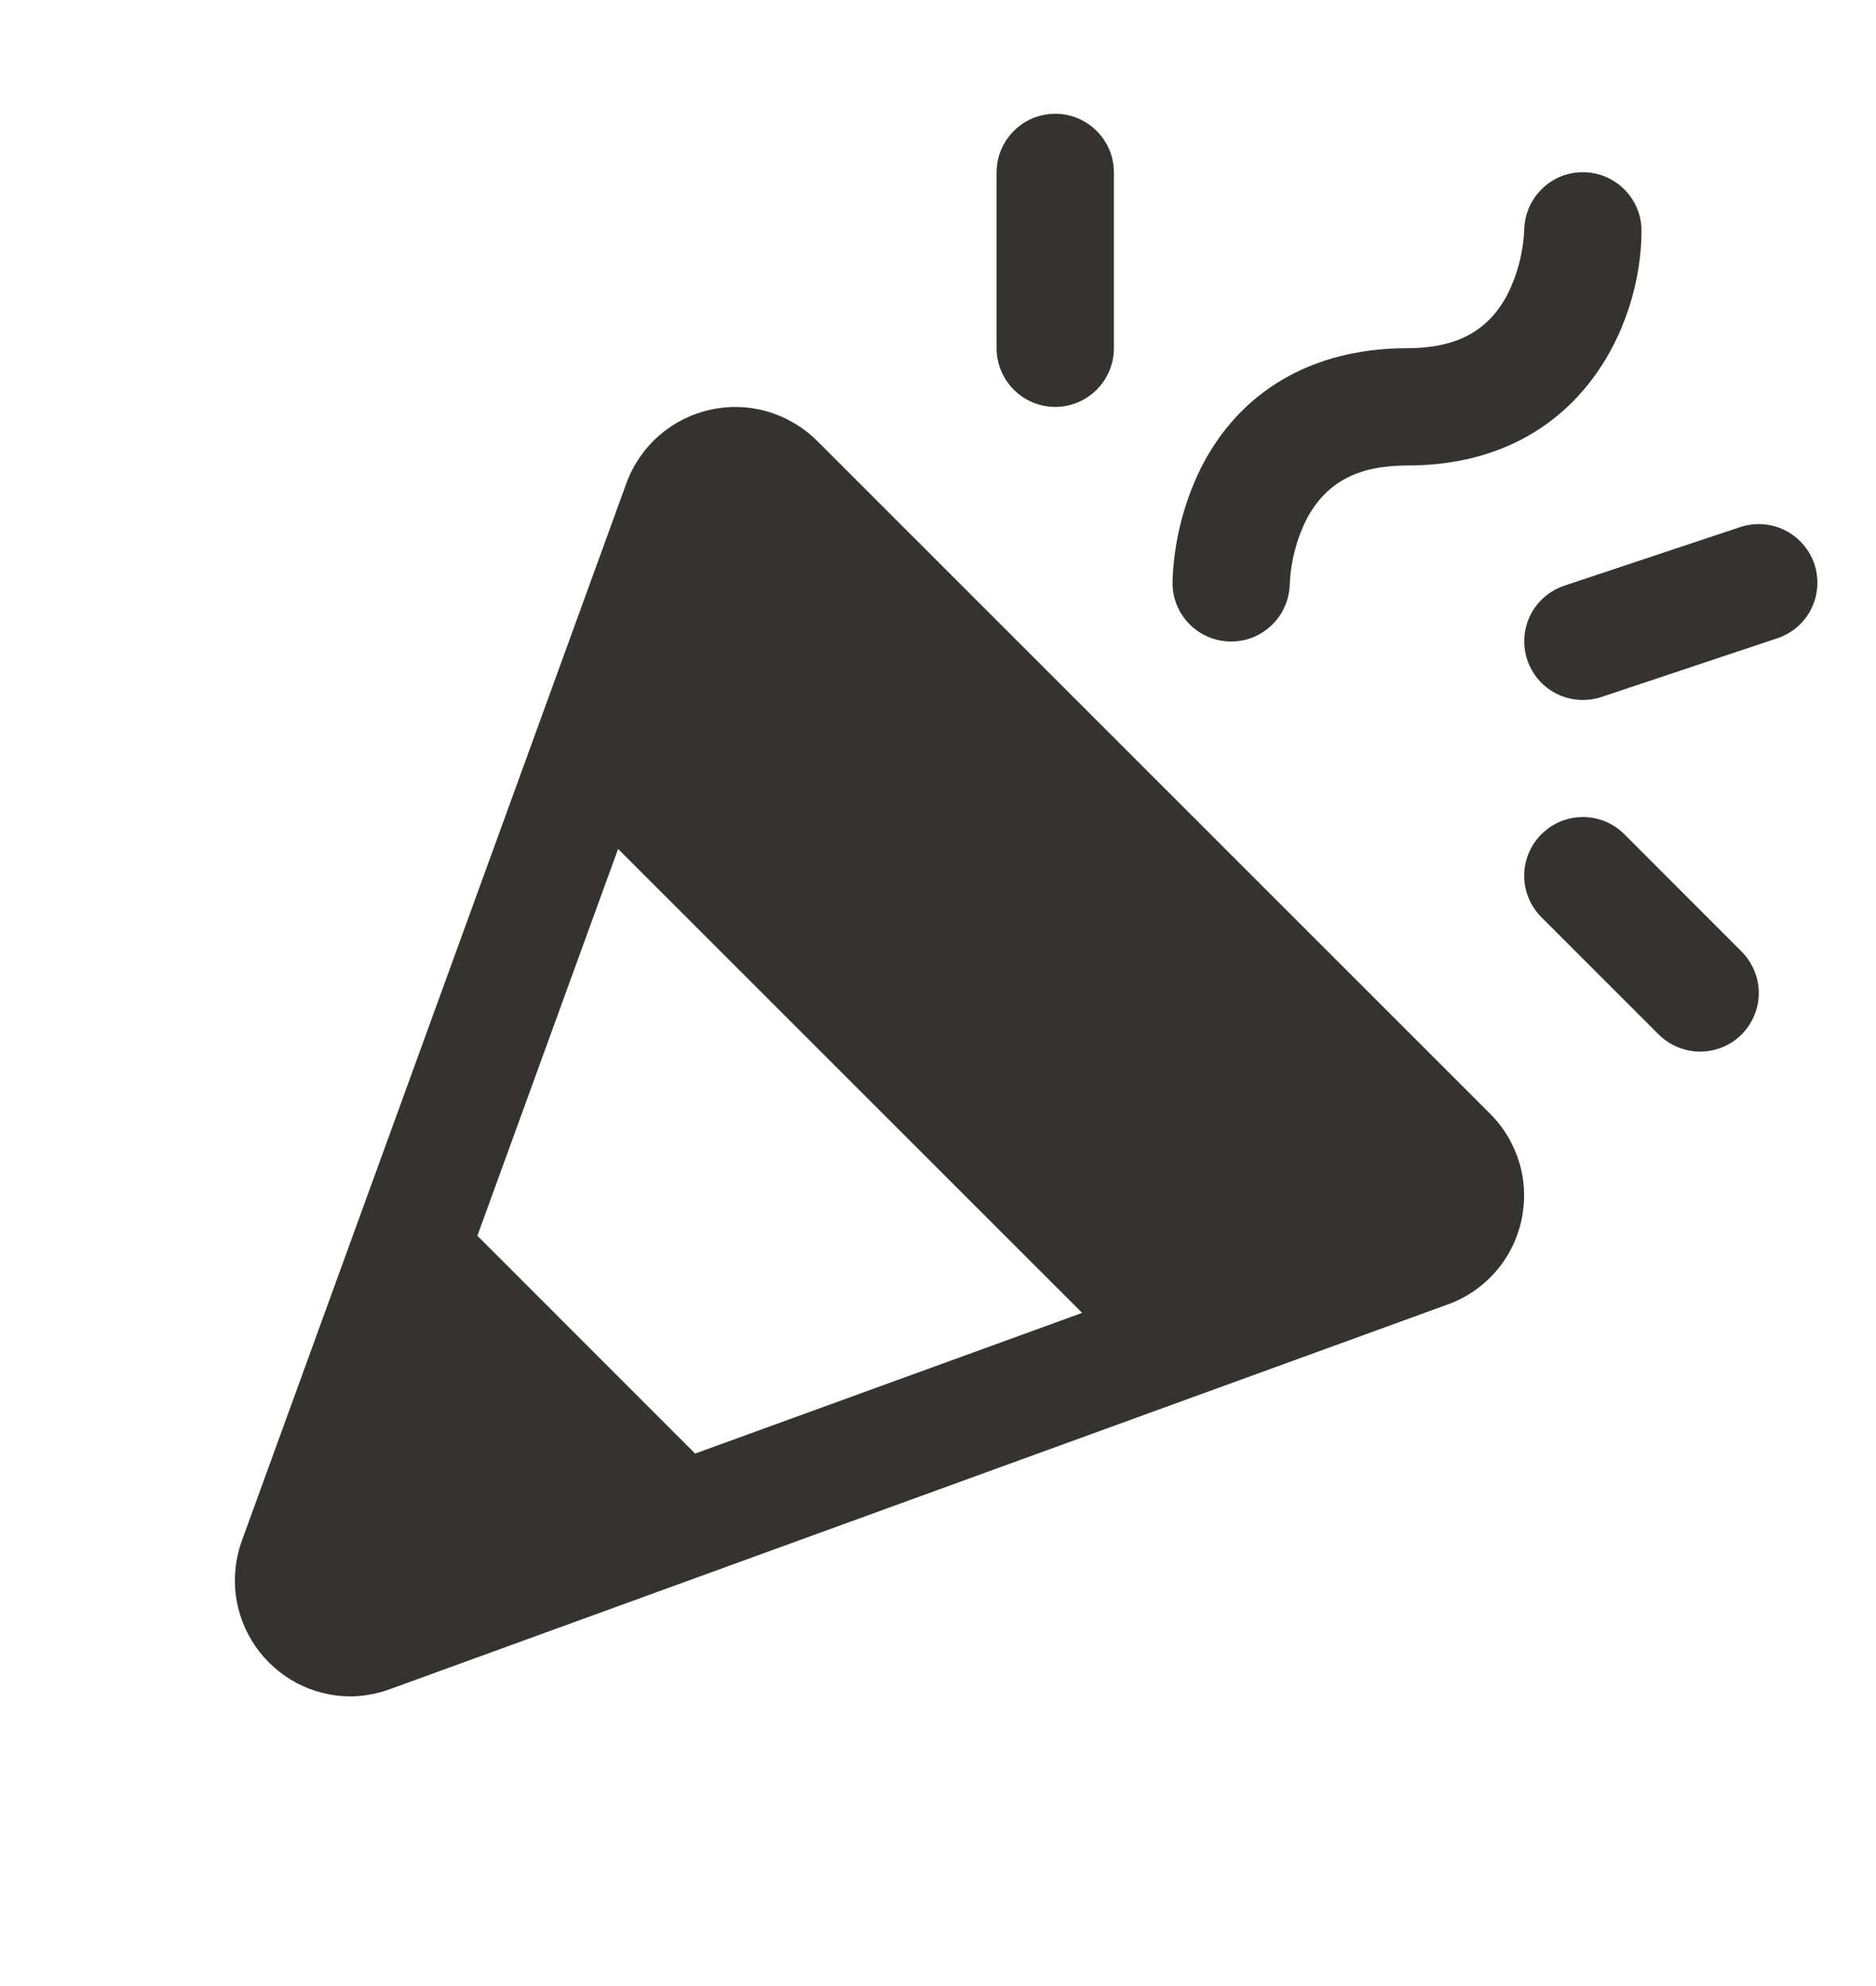 <svg width="17" height="18" viewBox="0 0 17 18" fill="none" xmlns="http://www.w3.org/2000/svg">
<path d="M7.404 3.995C7.279 3.871 7.125 3.78 6.955 3.73C6.786 3.681 6.607 3.675 6.435 3.714C6.263 3.752 6.104 3.833 5.971 3.949C5.839 4.065 5.737 4.213 5.677 4.378L2.191 13.966C2.134 14.124 2.116 14.293 2.137 14.46C2.159 14.627 2.221 14.786 2.317 14.924C2.413 15.062 2.541 15.175 2.689 15.254C2.838 15.332 3.003 15.374 3.172 15.375C3.295 15.374 3.418 15.352 3.534 15.309L13.121 11.822C13.287 11.762 13.434 11.661 13.551 11.528C13.667 11.396 13.748 11.236 13.786 11.064C13.824 10.892 13.819 10.713 13.77 10.544C13.72 10.375 13.629 10.22 13.505 10.096L7.404 3.995ZM4.326 11.2L5.601 7.694L9.806 11.899L6.299 13.174L4.326 11.2ZM10.625 5.281C10.635 4.922 10.722 4.569 10.88 4.247C11.232 3.543 11.896 3.156 12.75 3.156C13.195 3.156 13.48 3.004 13.656 2.677C13.749 2.495 13.802 2.294 13.812 2.09C13.813 1.949 13.87 1.814 13.97 1.715C14.069 1.615 14.205 1.56 14.346 1.561C14.487 1.561 14.621 1.618 14.721 1.718C14.82 1.818 14.876 1.953 14.875 2.094C14.875 2.948 14.309 4.219 12.75 4.219C12.305 4.219 12.02 4.371 11.844 4.698C11.751 4.88 11.698 5.081 11.688 5.285C11.687 5.355 11.673 5.424 11.646 5.488C11.619 5.553 11.58 5.611 11.53 5.66C11.481 5.709 11.422 5.748 11.358 5.775C11.293 5.801 11.224 5.815 11.154 5.814C11.085 5.814 11.015 5.8 10.951 5.773C10.887 5.746 10.828 5.707 10.779 5.657C10.73 5.608 10.691 5.549 10.665 5.485C10.638 5.42 10.625 5.351 10.625 5.281ZM9.031 3.156V1.562C9.031 1.422 9.087 1.286 9.187 1.187C9.286 1.087 9.422 1.031 9.562 1.031C9.703 1.031 9.838 1.087 9.938 1.187C10.038 1.286 10.094 1.422 10.094 1.562V3.156C10.094 3.297 10.038 3.432 9.938 3.532C9.838 3.632 9.703 3.688 9.562 3.688C9.422 3.688 9.286 3.632 9.187 3.532C9.087 3.432 9.031 3.297 9.031 3.156ZM15.782 8.624C15.831 8.674 15.87 8.732 15.897 8.797C15.924 8.861 15.938 8.93 15.938 9C15.938 9.07 15.924 9.139 15.897 9.203C15.87 9.268 15.831 9.326 15.782 9.376C15.732 9.425 15.674 9.464 15.609 9.491C15.545 9.517 15.476 9.531 15.406 9.531C15.336 9.531 15.267 9.517 15.203 9.49C15.138 9.464 15.08 9.425 15.03 9.375L13.968 8.313C13.868 8.213 13.812 8.078 13.812 7.937C13.812 7.796 13.868 7.661 13.968 7.561C14.068 7.461 14.203 7.405 14.344 7.405C14.485 7.405 14.62 7.461 14.72 7.561L15.782 8.624ZM16.105 5.785L14.512 6.317C14.378 6.361 14.232 6.351 14.106 6.288C13.98 6.225 13.884 6.114 13.84 5.981C13.795 5.847 13.806 5.701 13.868 5.575C13.931 5.449 14.042 5.353 14.176 5.308L15.77 4.777C15.903 4.733 16.049 4.743 16.175 4.806C16.301 4.869 16.397 4.98 16.442 5.113C16.486 5.247 16.476 5.393 16.413 5.519C16.35 5.645 16.239 5.741 16.105 5.785Z" fill="#343330"/>
</svg>
